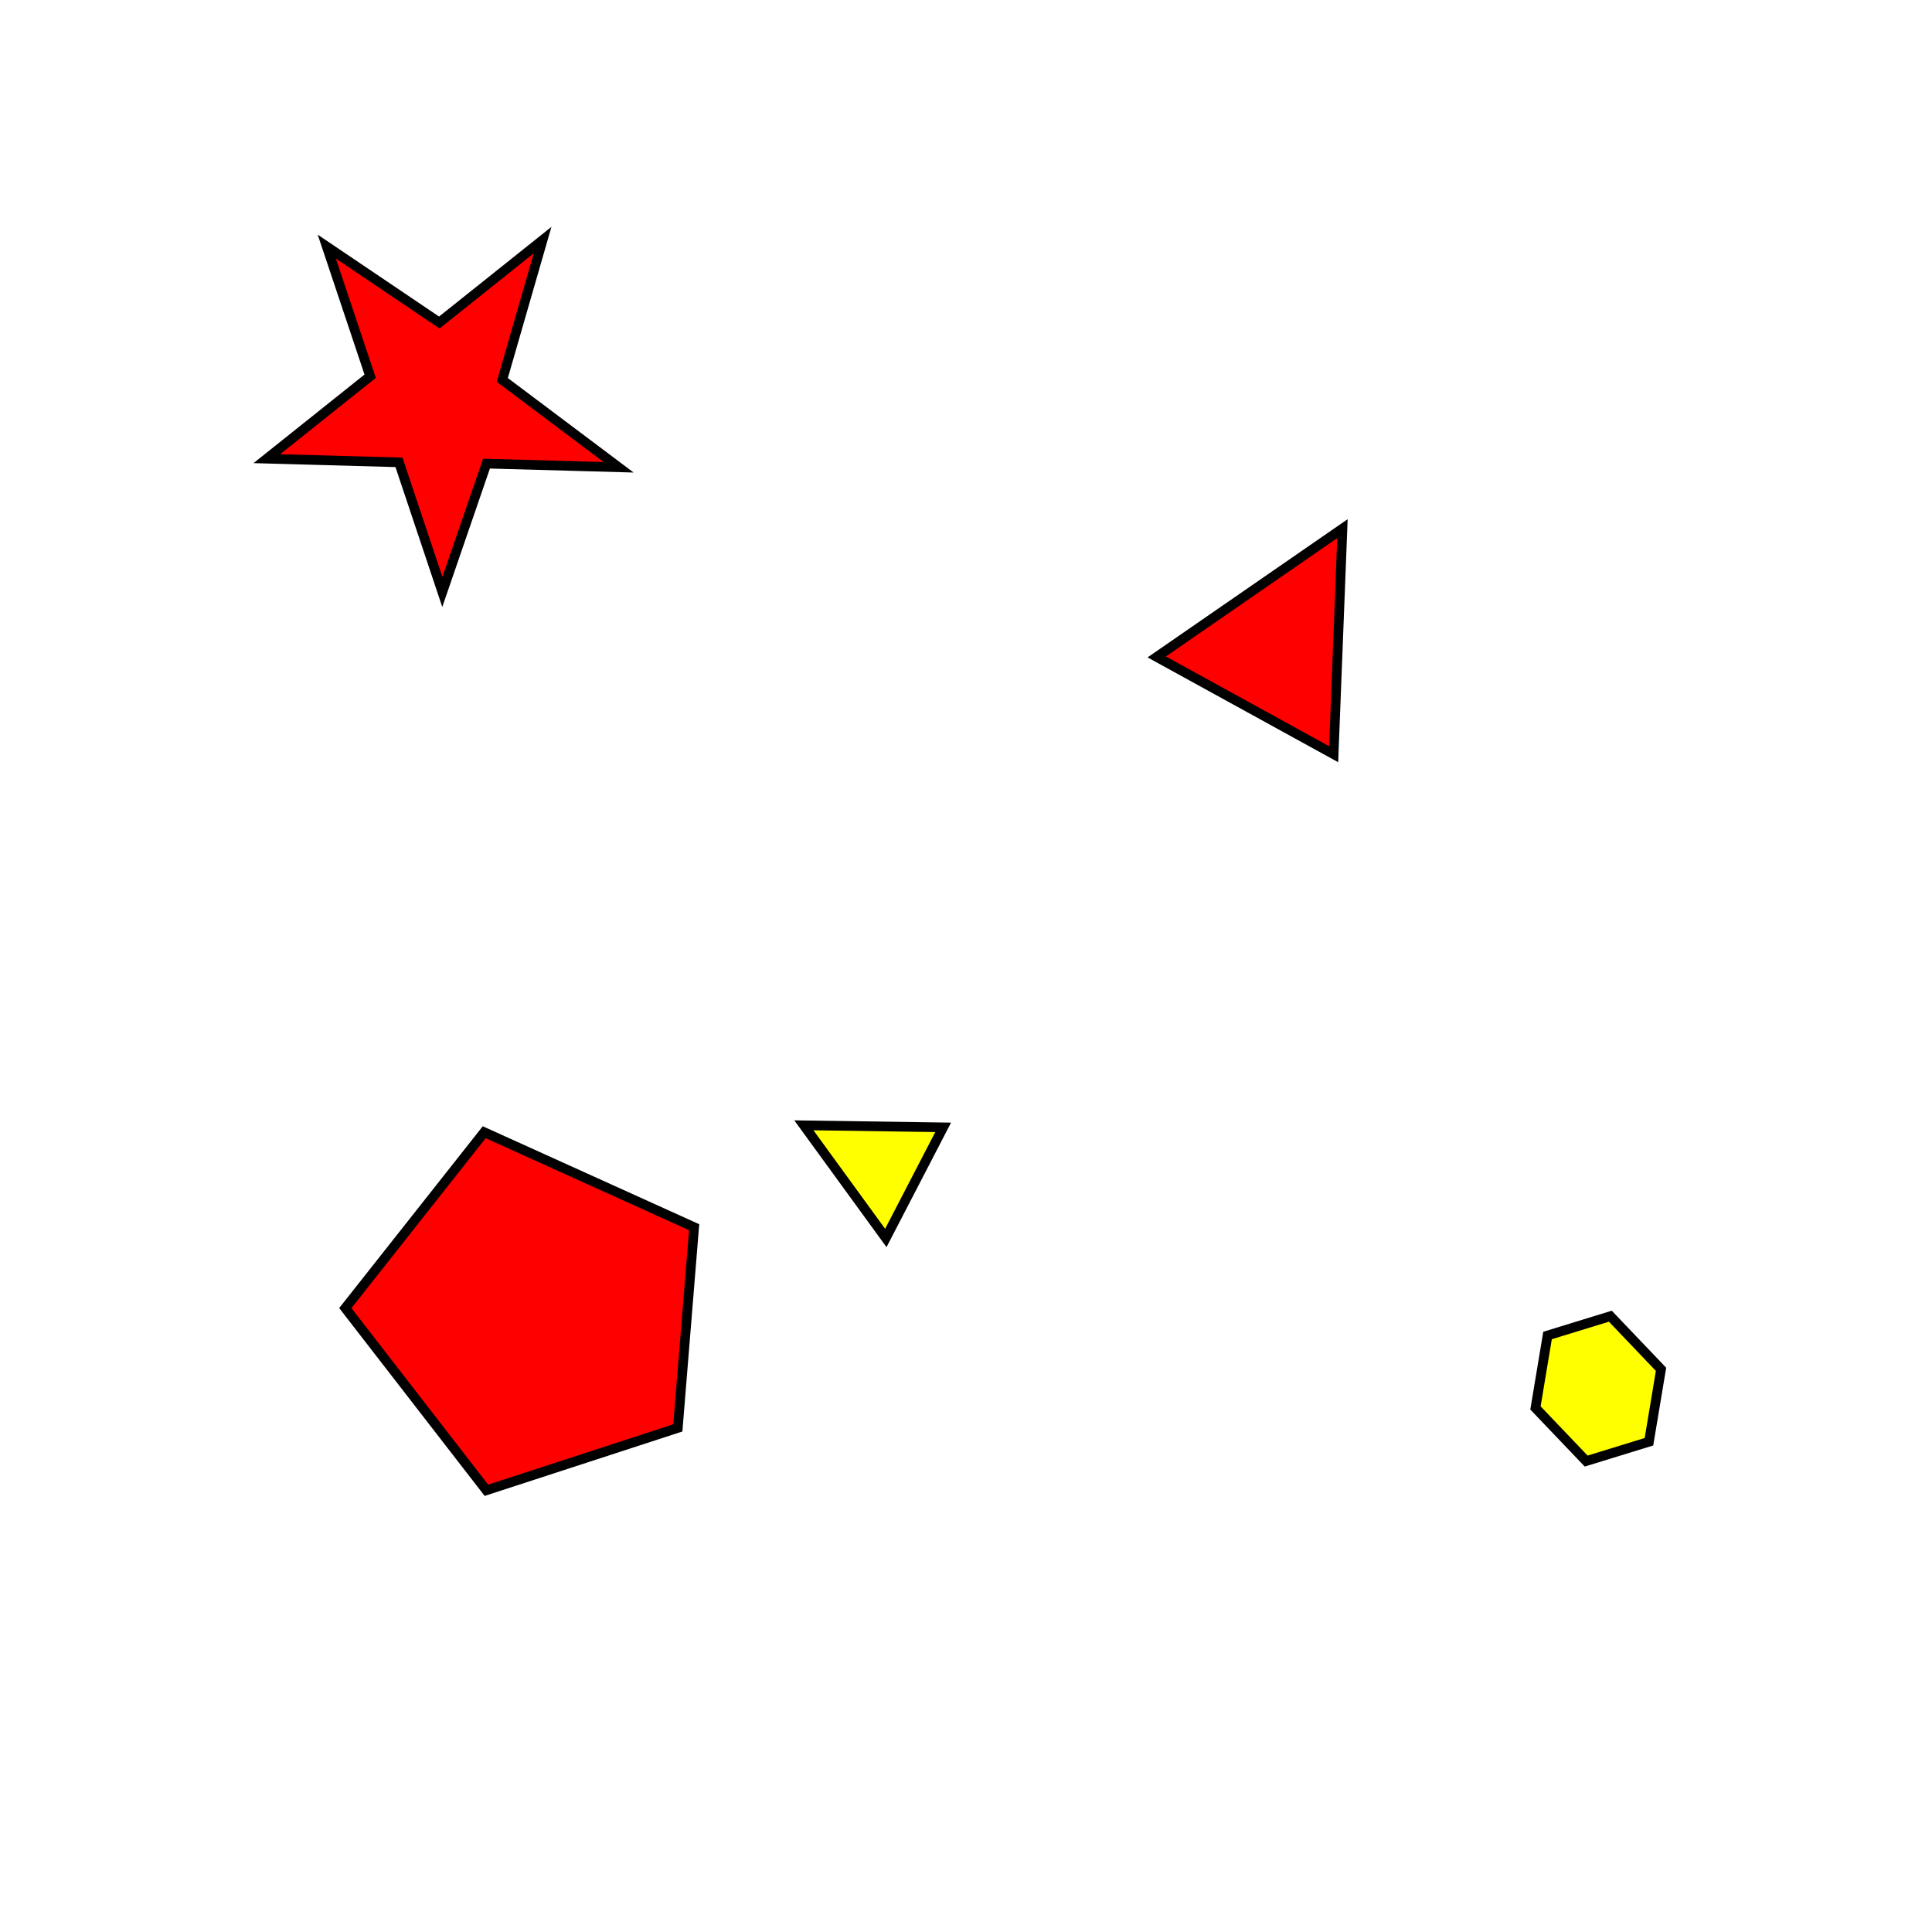 <?xml version="1.0" encoding="UTF-8"?>
<svg xmlns="http://www.w3.org/2000/svg" viewBox="0 0 400 400">
    <rect width="400" height="400" fill="white"/>

    <!-- pentagon instances -->
    <g transform="translate(111.3 272.7) rotate(128.3)">
        <path d="M 0.0 -37.0 L 34.7 -13.9 L 23.2 32.4 L -23.2 32.4 L -34.7 -13.9 Z" fill="#FF0000" stroke="black" stroke-width="2"/>
    </g>

    <!-- triangle instances -->
    <g transform="translate(181.7 240.9) rotate(297.4)">
        <path d="M 0.0 -17.2 L 12.9 8.6 L -12.9 8.6 Z" fill="#FFFF00" stroke="black" stroke-width="2"/>
    </g>
    <g transform="translate(264.5 133.9) rotate(28.8)">
        <path d="M 0.0 -27.9 L 20.9 13.9 L -20.9 13.9 Z" fill="#FF0000" stroke="black" stroke-width="2"/>
    </g>

    <!-- star instances -->
    <g transform="translate(91.0 83.0) rotate(251.5)">
        <path d="M 0.0 -37.7 L 9.4 -12.0 L 37.7 -12.0 L 15.4 5.1 L 24.8 30.8 L 0.0 13.7 L -24.8 30.8 L -15.4 5.1 L -37.7 -12.0 L -9.4 -12.0 Z" fill="#FF0000" stroke="black" stroke-width="2"/>
    </g>

    <!-- hexagon instances -->
    <g transform="translate(330.9 287.5) rotate(72.9)">
        <path d="M 0.0 -13.6 L 13.6 -6.8 L 13.6 6.8 L 0.0 13.6 L -13.6 6.8 L -13.6 -6.8 Z" fill="#FFFF00" stroke="black" stroke-width="2"/>
    </g>
</svg>